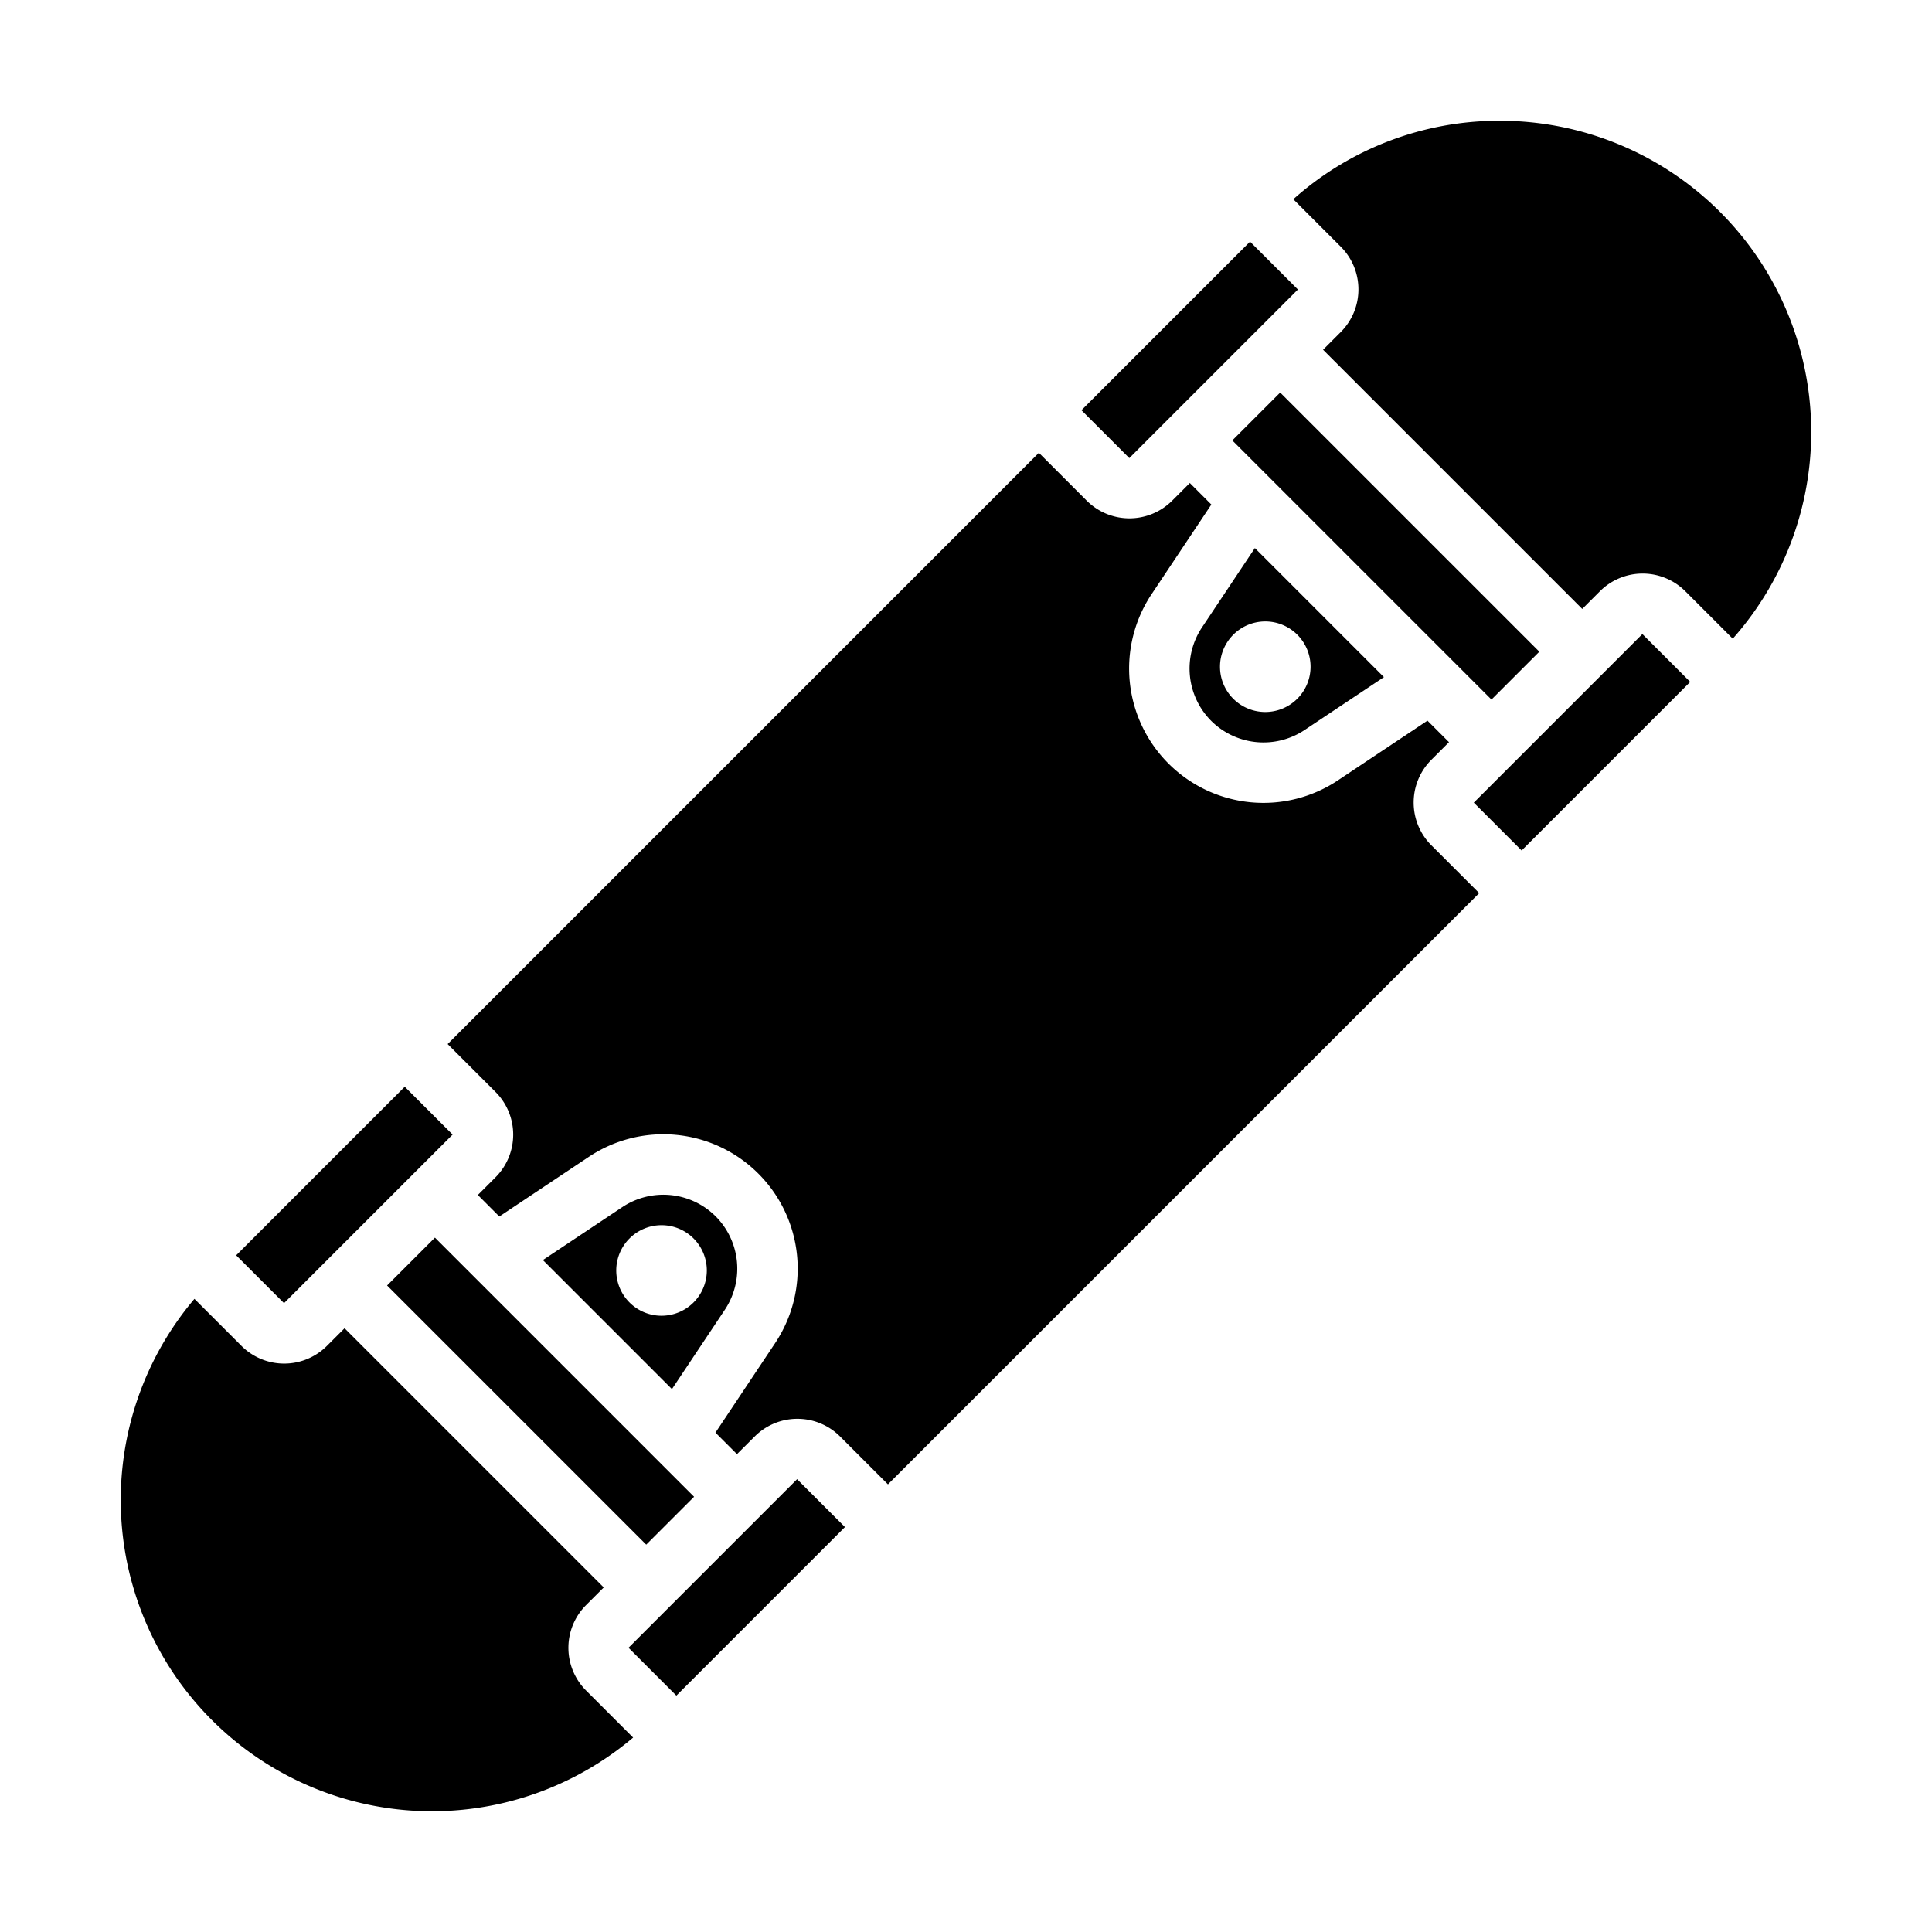 <svg height="512" viewBox="0 0 512 512" width="512" xmlns="http://www.w3.org/2000/svg"><g id="Solid"><path d="m189.657 322.344a19.651 19.651 0 0 0 -24.733-2.45l-21.053 14.035 34.2 34.2 14.035-21.053a19.652 19.652 0 0 0 -2.449-24.732zm-14.344 26.343a12 12 0 1 1 12-12 12.013 12.013 0 0 1 -12 12z"/><path d="m59.716 307.716h63.196v17.94h-63.196z" transform="matrix(.707 -.707 .707 .707 -197.192 157.335)"/><path d="m283.717 83.716h63.195v17.94h-63.195z" transform="matrix(.707 -.707 .707 .707 26.821 250.119)"/><path d="m320.971 191.03a19.657 19.657 0 0 0 24.732 2.449l21.053-14.036-34.2-34.2-14.035 21.057a19.655 19.655 0 0 0 2.45 24.73zm14.342-26.343a12 12 0 1 1 -12 12 12.012 12.012 0 0 1 12-12z"/><path d="m358.343 96.119h17.941v97.136h-17.941z" transform="matrix(.707 -.707 .707 .707 5.275 302.108)"/><path d="m134.343 320.119h17.941v97.136h-17.941z" transform="matrix(.707 -.707 .707 .707 -218.725 209.324)"/><path d="m379.313 201.372 4.687-4.685-5.706-5.706-23.715 15.81a35.6 35.6 0 0 1 -49.369-49.369l15.81-23.715-5.707-5.707-4.685 4.686a16.021 16.021 0 0 1 -22.628 0l-12.686-12.686-156.686 156.686 12.686 12.686a16 16 0 0 1 0 22.628l-4.686 4.687 5.7 5.7 23.716-15.811a35.6 35.6 0 0 1 49.37 49.37l-15.811 23.716 5.7 5.705 4.697-4.681a16 16 0 0 1 22.628 0l12.686 12.686 156.686-156.686-12.687-12.686a16.02 16.02 0 0 1 0-22.628z"/><path d="m387.716 187.716h63.195v17.94h-63.195z" transform="matrix(.707 -.707 .707 .707 -16.264 354.108)"/><path d="m397.49 32a81.892 81.892 0 0 0 -54.749 20.8l12.573 12.573a16 16 0 0 1 0 22.628l-4.686 4.687 68.685 68.685 4.687-4.687a16 16 0 0 1 22.628 0l12.572 12.573a82.5 82.5 0 0 0 -61.71-137.259z"/><path d="m155.313 425.372 4.687-4.685-68.687-68.687-4.685 4.686a16.021 16.021 0 0 1 -22.628 0l-12.473-12.472a82.491 82.491 0 0 0 116.259 116.259l-12.473-12.473a16.02 16.02 0 0 1 0-22.628z"/><path d="m163.716 411.716h63.196v17.94h-63.196z" transform="matrix(.707 -.707 .707 .707 -240.27 261.341)"/></g></svg>